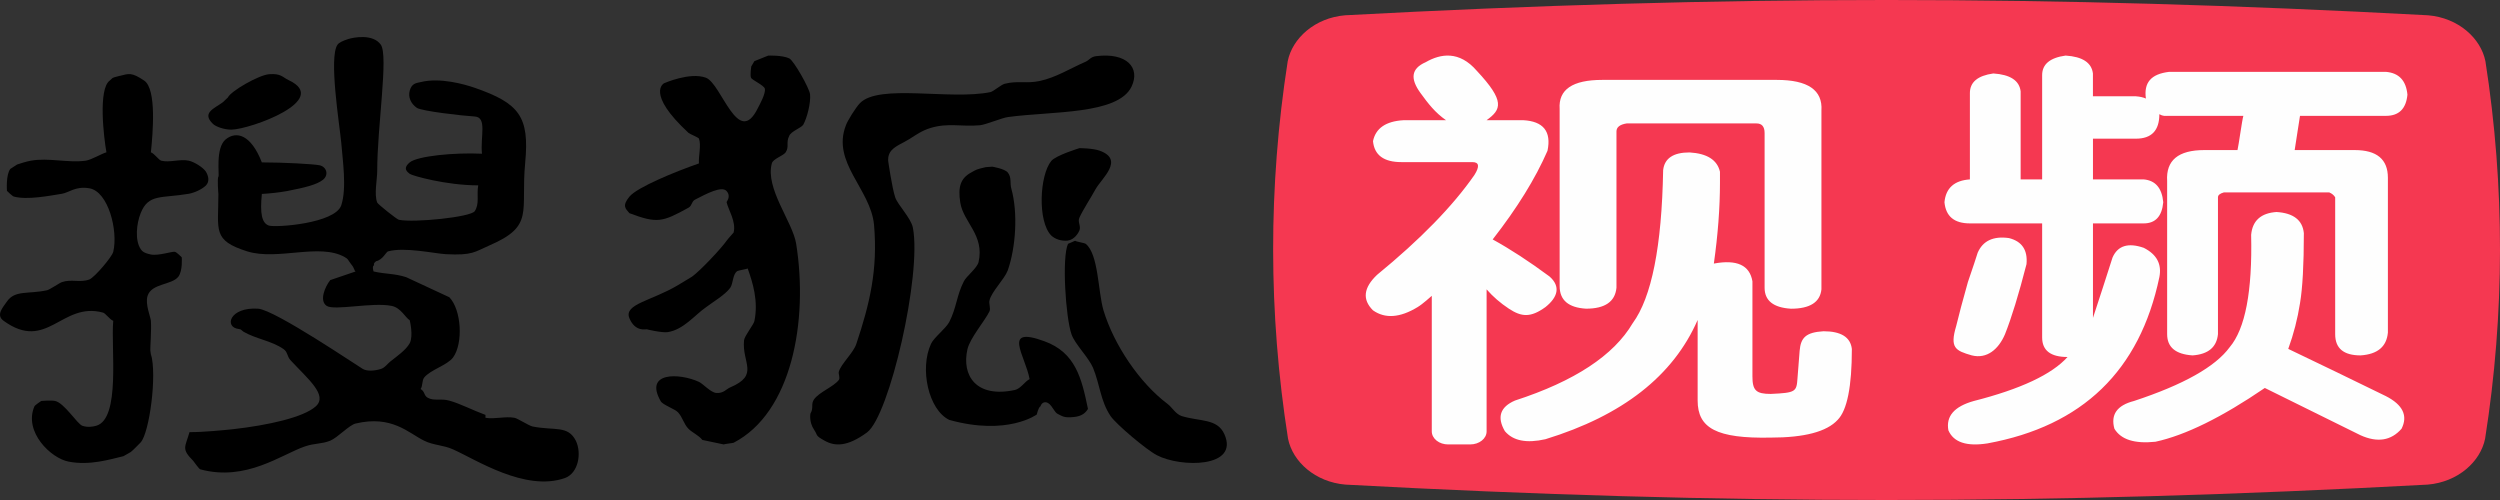 <svg width="70px" height="14px" viewBox="0 0 70 14" version="1.1" xmlns="http://www.w3.org/2000/svg" xmlns:xlink="http://www.w3.org/1999/xlink">
    <rect x="0" y="0" width="70" height="14" fill="#333333" stroke="none"/>
    <g id="页面-1" stroke="none" stroke-width="1" fill="none" fill-rule="evenodd">
        <g id="sohu" transform="translate(0, 0)" fill-rule="nonzero">
            <path d="M19.372,7.75 C19.602,7.588 20.194,6.957 20.344,6.742 C20.373,6.698 20.541,6.512 20.541,6.512 C20.619,6.205 20.389,5.87 20.345,5.661 C20.332,5.656 20.484,5.507 20.345,5.35 C20.209,5.193 19.765,5.434 19.472,5.584 C19.36,5.635 19.384,5.755 19.281,5.814 C18.546,6.22 18.402,6.262 17.624,5.969 C17.515,5.842 17.411,5.765 17.624,5.506 C17.838,5.245 18.899,4.809 19.57,4.576 C19.554,4.384 19.64,4.059 19.57,3.88 C19.554,3.848 19.308,3.749 19.281,3.723 C18.069,2.602 18.594,2.331 18.594,2.331 C18.594,2.331 19.318,2.01 19.765,2.176 C20.204,2.34 20.666,4.16 21.22,3.027 C21.268,2.933 21.444,2.62 21.416,2.485 C21.394,2.387 21.051,2.24 21.029,2.176 C20.997,2.112 21.035,1.861 21.035,1.861 L21.123,1.712 C21.252,1.659 21.51,1.557 21.51,1.557 C21.51,1.557 21.904,1.541 22.1,1.635 C22.225,1.696 22.664,2.469 22.682,2.642 C22.705,2.879 22.598,3.304 22.49,3.494 C22.427,3.586 22.153,3.674 22.099,3.803 C21.999,4 22.106,4.099 21.999,4.265 C21.933,4.363 21.642,4.446 21.611,4.576 C21.422,5.277 22.191,6.206 22.292,6.822 C22.639,8.996 22.166,11.556 20.541,12.397 C20.519,12.407 20.292,12.43 20.263,12.444 L19.665,12.318 C19.57,12.193 19.381,12.11 19.281,12.01 C19.144,11.874 19.117,11.689 18.984,11.545 C18.899,11.452 18.553,11.334 18.5,11.234 C18.026,10.407 19.022,10.441 19.57,10.692 C19.687,10.746 19.901,10.993 20.058,11.003 C20.263,11.017 20.336,10.892 20.446,10.847 C21.272,10.495 20.77,10.164 20.833,9.53 C20.843,9.41 21.101,9.091 21.123,8.991 C21.239,8.425 21.076,7.912 20.935,7.516 C20.915,7.535 20.666,7.571 20.638,7.595 C20.509,7.695 20.534,7.929 20.446,8.06 C20.292,8.264 19.983,8.44 19.765,8.605 C19.457,8.817 19.142,9.23 18.695,9.3 C18.531,9.323 18.1,9.22 18.111,9.22 C18.1,9.211 17.79,9.31 17.624,8.912 C17.455,8.514 18.247,8.425 18.985,7.983 L19.372,7.749 L19.372,7.75 Z M30.695,1.572 C31.546,1.466 31.936,1.894 31.684,2.424 C31.306,3.214 29.457,3.11 28.226,3.277 C28.059,3.298 27.605,3.49 27.439,3.507 C26.914,3.554 26.546,3.433 26.053,3.584 C25.81,3.658 25.647,3.778 25.461,3.895 C25.279,4.009 25.093,4.072 24.966,4.206 C24.844,4.337 24.87,4.512 24.87,4.512 C24.87,4.512 24.975,5.25 25.065,5.524 C25.136,5.737 25.506,6.101 25.561,6.376 C25.813,7.69 24.905,11.638 24.278,12.107 C23.721,12.517 23.373,12.497 23.094,12.342 C22.809,12.185 22.909,12.2 22.794,12.032 C22.643,11.809 22.691,11.558 22.698,11.568 C22.787,11.416 22.698,11.316 22.794,11.181 C22.935,10.98 23.347,10.826 23.488,10.637 C23.529,10.578 23.468,10.462 23.488,10.405 C23.549,10.19 23.901,9.871 23.977,9.63 C24.352,8.506 24.582,7.556 24.473,6.296 C24.38,5.293 23.277,4.55 23.686,3.507 C23.721,3.398 23.958,3.011 24.079,2.888 C24.614,2.337 26.603,2.81 27.733,2.579 C27.816,2.559 28.034,2.37 28.13,2.346 C28.501,2.252 28.734,2.348 29.115,2.267 C29.575,2.168 29.982,1.907 30.401,1.727 C30.503,1.679 30.541,1.589 30.695,1.572" id="形状" fill="#000000"></path>
            <path d="M30.225,4.148 C30.225,4.148 30.594,4.148 30.791,4.219 C31.494,4.473 30.846,4.991 30.674,5.3 C30.55,5.529 30.319,5.88 30.225,6.092 C30.166,6.214 30.272,6.324 30.225,6.45 C30.199,6.516 30.089,6.714 29.888,6.738 C29.716,6.752 29.547,6.699 29.434,6.594 C29.047,6.195 29.109,4.908 29.434,4.509 C29.562,4.35 30.225,4.148 30.225,4.148 M27.783,4.667 C27.783,4.667 28.124,4.721 28.217,4.829 C28.333,4.974 28.27,5.12 28.319,5.289 C28.504,5.957 28.445,6.921 28.217,7.572 C28.124,7.818 27.763,8.167 27.707,8.408 C27.681,8.491 27.743,8.63 27.707,8.715 C27.575,8.988 27.165,9.458 27.089,9.776 C26.92,10.513 27.33,11.154 28.418,10.919 C28.578,10.884 28.697,10.68 28.829,10.615 C28.707,9.951 28.045,9.118 29.236,9.552 C30.116,9.868 30.287,10.594 30.463,11.45 C30.403,11.545 30.308,11.658 30.053,11.678 C29.798,11.704 29.745,11.652 29.646,11.605 C29.563,11.566 29.566,11.556 29.441,11.377 C29.311,11.196 29.169,11.254 29.133,11.377 C29.073,11.407 29.031,11.605 29.031,11.605 C29.031,11.605 28.213,12.212 26.579,11.757 C25.996,11.475 25.745,10.321 26.069,9.626 C26.152,9.448 26.476,9.206 26.579,9.017 C26.784,8.616 26.784,8.274 26.989,7.875 C27.055,7.739 27.356,7.509 27.399,7.342 C27.574,6.581 26.973,6.226 26.887,5.669 C26.821,5.237 26.89,4.994 27.194,4.829 C27.35,4.743 27.327,4.745 27.601,4.68 L27.783,4.667 Z M30.103,6.741 C30.12,6.765 30.372,6.802 30.401,6.828 C30.761,7.121 30.742,8.158 30.897,8.688 C31.19,9.657 31.908,10.722 32.692,11.31 C32.817,11.403 32.917,11.595 33.088,11.65 C33.603,11.807 34.084,11.713 34.283,12.158 C34.706,13.104 33.062,13.095 32.395,12.747 C32.102,12.597 31.258,11.885 31.096,11.65 C30.812,11.226 30.8,10.773 30.604,10.296 C30.481,10.009 30.098,9.634 30.004,9.366 C29.836,8.887 29.73,7.202 29.904,6.828 L30.103,6.741 L30.103,6.741 Z M7.545,2.077 C7.869,2.054 7.91,2.162 8.078,2.242 C9.285,2.802 7.009,3.619 6.484,3.63 C6.284,3.633 6.036,3.547 5.958,3.464 C5.638,3.155 6.01,3.035 6.243,2.86 L6.38,2.73 C6.46,2.551 7.257,2.092 7.545,2.077" id="形状" fill="#000000"></path>
            <path d="M9.754,1.092 C9.904,1.046 10.444,0.94 10.664,1.253 C10.88,1.566 10.562,3.529 10.562,4.789 C10.562,5.026 10.471,5.441 10.562,5.672 C10.579,5.716 11.105,6.138 11.168,6.154 C11.597,6.241 13.174,6.08 13.292,5.914 C13.432,5.701 13.341,5.467 13.39,5.19 C12.487,5.19 11.531,4.917 11.472,4.867 C11.417,4.819 11.26,4.726 11.472,4.547 C11.691,4.366 12.736,4.267 13.495,4.304 C13.446,3.827 13.646,3.283 13.292,3.262 C12.942,3.242 11.809,3.111 11.672,3.02 C11.5,2.901 11.424,2.716 11.472,2.539 C11.531,2.326 11.662,2.326 11.777,2.299 C12.317,2.163 13.001,2.358 13.292,2.458 C14.539,2.892 14.827,3.262 14.706,4.547 C14.572,5.94 14.978,6.324 13.695,6.876 C13.296,7.048 13.24,7.157 12.484,7.117 C12.166,7.1 11.328,6.909 10.864,7.039 C10.814,7.049 10.716,7.278 10.53,7.314 C10.415,7.412 10.507,7.404 10.461,7.437 C10.415,7.474 10.461,7.601 10.461,7.601 C10.808,7.68 11.034,7.653 11.371,7.76 L12.582,8.323 C12.922,8.677 12.974,9.614 12.686,10.009 C12.523,10.229 12.051,10.352 11.875,10.574 C11.813,10.653 11.839,10.812 11.777,10.892 C11.905,10.969 11.859,11.066 11.976,11.137 C12.156,11.236 12.34,11.149 12.582,11.218 C12.87,11.295 13.256,11.495 13.593,11.617 L13.593,11.698 C13.852,11.744 14.14,11.65 14.405,11.698 C14.487,11.711 14.797,11.913 14.909,11.941 C15.531,12.065 15.9,11.902 16.123,12.339 C16.293,12.688 16.195,13.247 15.819,13.385 C14.706,13.778 13.315,12.861 12.686,12.583 C12.411,12.458 12.143,12.472 11.875,12.339 C11.436,12.124 10.975,11.617 9.956,11.859 C9.781,11.899 9.449,12.257 9.247,12.339 C8.998,12.438 8.821,12.404 8.54,12.499 C7.882,12.723 6.894,13.488 5.61,13.142 C5.572,13.134 5.43,12.926 5.411,12.905 C5.07,12.561 5.185,12.528 5.306,12.1 C5.722,12.1 6.252,12.045 6.52,12.018 C7.506,11.907 8.501,11.687 8.844,11.376 C9.184,11.064 8.628,10.618 8.14,10.092 C8.029,9.975 8.062,9.855 7.934,9.771 C7.604,9.542 7.169,9.491 6.821,9.29 C6.753,9.245 6.759,9.219 6.69,9.213 C6.265,9.167 6.425,8.591 7.227,8.643 C7.702,8.677 10.036,10.264 10.16,10.331 C10.278,10.4 10.494,10.385 10.664,10.331 C10.779,10.297 10.854,10.18 10.929,10.122 C11.105,9.983 11.371,9.798 11.472,9.61 C11.581,9.402 11.472,8.966 11.472,8.966 C11.358,8.904 11.224,8.614 10.965,8.565 C10.435,8.456 9.361,8.705 9.148,8.565 C8.932,8.423 9.099,8.03 9.247,7.843 L9.957,7.601 C9.912,7.576 9.938,7.523 9.826,7.39 C9.724,7.257 9.76,7.26 9.652,7.199 C8.948,6.798 7.777,7.302 6.924,7.039 C5.941,6.729 6.115,6.452 6.115,5.43 C6.115,5.439 6.078,4.986 6.115,4.949 C6.15,4.908 6.023,4.144 6.321,3.901 C6.615,3.664 7.024,3.758 7.332,4.547 C7.931,4.547 8.756,4.591 8.946,4.627 C9.136,4.666 9.217,4.887 9.048,5.03 C8.873,5.171 8.546,5.251 8.036,5.35 C7.804,5.391 7.569,5.417 7.332,5.43 C7.276,5.984 7.332,6.248 7.528,6.316 C7.728,6.377 9.374,6.258 9.554,5.752 C9.715,5.273 9.593,4.479 9.554,3.985 C9.502,3.454 9.204,1.612 9.449,1.253 C9.492,1.191 9.604,1.14 9.754,1.092 M3.351,2.125 C3.612,2.06 3.681,2.018 4.035,2.255 C4.392,2.49 4.278,3.743 4.225,4.265 C4.33,4.305 4.442,4.479 4.514,4.499 C4.747,4.56 5.045,4.445 5.285,4.499 C5.441,4.533 5.687,4.687 5.765,4.806 C5.839,4.93 5.873,5.084 5.765,5.194 C5.652,5.303 5.447,5.397 5.285,5.426 C4.514,5.557 4.157,5.421 3.939,5.968 C3.821,6.261 3.774,6.728 3.939,6.974 C3.98,7.032 4.02,7.083 4.225,7.126 C4.442,7.168 4.831,7.031 4.899,7.051 C4.953,7.065 5.089,7.205 5.089,7.205 C5.089,7.205 5.12,7.576 4.996,7.745 C4.809,7.987 4.244,7.928 4.131,8.287 C4.06,8.516 4.219,8.881 4.225,8.983 C4.244,9.239 4.203,9.752 4.209,9.808 C4.25,10.131 4.225,9.91 4.225,9.91 C4.402,10.49 4.185,12.115 3.939,12.387 C3.939,12.387 3.702,12.631 3.662,12.656 L3.457,12.773 C3.083,12.861 2.518,13.041 1.924,12.926 C1.426,12.834 0.658,12.091 0.963,11.38 C0.969,11.349 1.156,11.226 1.156,11.226 C1.156,11.226 1.426,11.203 1.541,11.226 C1.803,11.283 2.16,11.869 2.306,11.922 C2.455,11.971 2.583,11.951 2.692,11.922 C3.385,11.729 3.1,9.729 3.171,8.983 C3.068,8.944 2.953,8.767 2.881,8.752 C1.725,8.44 1.317,9.865 0.102,8.983 C-0.122,8.823 0.077,8.613 0.195,8.441 C0.419,8.117 0.786,8.242 1.317,8.127 C1.389,8.112 1.687,7.91 1.731,7.9 C1.998,7.807 2.241,7.922 2.503,7.825 C2.658,7.758 3.136,7.192 3.171,7.051 C3.311,6.462 3.034,5.363 2.502,5.272 C2.114,5.205 1.933,5.394 1.731,5.426 C1.383,5.482 0.758,5.605 0.388,5.504 C0.344,5.492 0.195,5.345 0.195,5.345 C0.195,5.345 0.16,4.893 0.29,4.729 L0.48,4.606 C0.552,4.582 0.751,4.517 0.866,4.499 C1.357,4.41 1.902,4.567 2.402,4.499 C2.57,4.47 2.831,4.309 2.98,4.264 C2.906,3.851 2.744,2.488 3.074,2.255 C3.158,2.193 3.087,2.186 3.35,2.124" id="形状" fill="#000000"></path>
            <path d="M69.592,1.715 C70.139,5.224 70.136,8.774 69.583,12.283 C69.454,12.926 68.823,13.497 67.976,13.569 C57.324,14.144 48.325,14.144 37.672,13.569 C36.826,13.498 36.194,12.927 36.065,12.283 C35.512,8.774 35.509,5.224 36.056,1.715 C36.184,1.072 36.816,0.499 37.663,0.428 C48.322,-0.143 57.328,-0.143 67.986,0.428 C68.834,0.499 69.464,1.072 69.592,1.715" id="路径" fill="#F53851"></path>
            <path d="M59.75,11.228 C61.135,10.772 62.029,10.27 62.43,9.723 C62.868,9.206 63.068,8.156 63.032,6.575 C63.068,6.179 63.305,5.966 63.743,5.936 C64.217,5.966 64.472,6.164 64.508,6.529 C64.508,7.411 64.472,8.065 64.4,8.491 C64.333,8.923 64.223,9.35 64.071,9.769 C64.985,10.206 65.897,10.647 66.806,11.092 C67.28,11.335 67.426,11.639 67.244,12.004 C66.952,12.339 66.569,12.4 66.095,12.187 L63.415,10.863 C62.211,11.685 61.191,12.187 60.352,12.369 C59.769,12.43 59.386,12.309 59.203,12.004 C59.094,11.609 59.276,11.35 59.75,11.228 L59.75,11.228 Z M54.773,9.13 C54.846,8.826 54.955,8.415 55.101,7.898 C55.247,7.472 55.338,7.198 55.375,7.076 C55.521,6.742 55.812,6.605 56.25,6.666 C56.614,6.757 56.779,7 56.742,7.396 C56.523,8.248 56.322,8.901 56.14,9.358 C55.959,9.783 55.632,10.056 55.211,9.951 C54.752,9.819 54.59,9.742 54.773,9.13 L54.773,9.13 Z M56.578,5.023 L57.18,5.023 L57.18,2.104 C57.18,1.799 57.398,1.617 57.836,1.556 C58.31,1.586 58.565,1.754 58.602,2.058 L58.602,2.696 L59.805,2.696 C59.926,2.706 60.01,2.726 60.085,2.759 C60.024,2.316 60.224,2.073 60.735,2.012 L66.806,2.012 C67.17,2.042 67.371,2.255 67.408,2.651 C67.371,3.046 67.17,3.244 66.806,3.244 L64.4,3.244 C64.333,3.64 64.342,3.646 64.251,4.202 L65.932,4.202 C66.551,4.202 66.861,4.46 66.861,4.977 L66.861,9.312 C66.825,9.708 66.57,9.92 66.096,9.951 C65.621,9.951 65.385,9.754 65.385,9.358 L65.385,5.525 C65.351,5.466 65.293,5.418 65.22,5.388 L62.267,5.388 C62.157,5.418 62.103,5.464 62.103,5.525 L62.103,9.358 C62.066,9.723 61.829,9.92 61.392,9.951 C60.918,9.92 60.68,9.723 60.68,9.358 L60.68,5.068 C60.644,4.491 60.99,4.202 61.72,4.202 L62.65,4.202 C62.686,4.05 62.777,3.365 62.814,3.244 L60.736,3.244 C60.613,3.244 60.571,3.259 60.462,3.198 C60.462,3.655 60.243,3.883 59.805,3.883 L58.603,3.883 L58.603,5.023 L60.025,5.023 C60.353,5.053 60.535,5.267 60.571,5.662 C60.535,6.057 60.353,6.255 60.025,6.255 L58.603,6.255 L58.603,8.901 C58.675,8.689 59.113,7.335 59.15,7.213 C59.295,6.879 59.587,6.787 60.025,6.939 C60.389,7.122 60.535,7.396 60.462,7.761 C59.915,10.377 58.31,11.928 55.649,12.415 C55.066,12.506 54.701,12.385 54.555,12.05 C54.482,11.655 54.719,11.381 55.266,11.228 C56.578,10.894 57.453,10.483 57.891,9.996 C57.418,9.996 57.18,9.814 57.18,9.449 L57.18,6.255 L55.157,6.255 C54.719,6.255 54.482,6.058 54.445,5.662 C54.482,5.267 54.719,5.053 55.157,5.023 L55.157,2.605 C55.157,2.301 55.375,2.118 55.813,2.057 C56.287,2.088 56.542,2.255 56.578,2.559 L56.578,5.023 L56.578,5.023 Z M43.67,8.012 L43.67,3.05 C43.632,2.508 44.03,2.237 44.863,2.237 L49.75,2.237 C50.621,2.237 51.038,2.524 51,3.095 L51,8.102 C50.962,8.463 50.678,8.644 50.147,8.644 C49.655,8.614 49.409,8.418 49.409,8.057 L49.409,3.727 C49.409,3.546 49.333,3.456 49.182,3.456 L45.546,3.456 C45.356,3.486 45.261,3.561 45.261,3.681 L45.261,8.057 C45.223,8.448 44.939,8.643 44.409,8.643 C43.916,8.614 43.67,8.403 43.67,8.012 M49.068,7.877 L49.068,10.538 C49.068,10.929 49.167,11.03 49.58,11.03 C50.284,10.998 50.304,10.97 50.33,10.587 C50.37,10.107 50.338,10.452 50.39,9.821 C50.421,9.455 50.564,9.305 51.057,9.275 C51.549,9.275 51.814,9.441 51.852,9.771 C51.852,10.824 51.72,11.486 51.455,11.756 C51.151,12.087 50.527,12.253 49.579,12.253 C48.064,12.283 47.534,11.989 47.534,11.215 L47.534,8.959 C46.852,10.523 45.431,11.636 43.272,12.298 C42.742,12.418 42.364,12.343 42.136,12.072 C41.909,11.681 42.003,11.395 42.42,11.215 C44.087,10.674 45.185,9.951 45.715,9.05 C46.246,8.328 46.53,6.899 46.568,4.764 C46.606,4.433 46.852,4.268 47.307,4.268 C47.799,4.297 48.083,4.478 48.159,4.809 L48.159,5.124 C48.159,5.816 48.102,6.568 47.988,7.38 C48.632,7.26 48.992,7.425 49.068,7.877 M39.295,3.366 L40.489,3.366 C40.185,3.155 39.99,2.903 39.769,2.598 C39.489,2.21 39.504,1.922 39.92,1.741 C40.337,1.501 40.86,1.415 41.35,1.982 C42.146,2.833 42.041,3.065 41.625,3.365 L42.647,3.365 C43.215,3.395 43.443,3.681 43.33,4.222 C42.989,5.004 42.477,5.831 41.795,6.704 C42.287,6.975 42.818,7.32 43.386,7.741 C43.71,8.025 43.613,8.327 43.272,8.599 C42.856,8.899 42.604,8.876 42.25,8.644 C42.012,8.487 41.801,8.305 41.625,8.102 L41.625,12.079 C41.625,12.281 41.419,12.444 41.165,12.444 L40.55,12.444 C40.429,12.445 40.312,12.407 40.225,12.338 C40.139,12.269 40.09,12.176 40.09,12.079 L40.09,8.283 C40.052,8.313 39.844,8.508 39.693,8.599 C39.2,8.899 38.783,8.929 38.443,8.689 C38.14,8.388 38.177,8.057 38.557,7.696 C39.769,6.704 40.678,5.772 41.284,4.899 C41.435,4.659 41.416,4.539 41.227,4.539 L39.239,4.539 C38.746,4.539 38.481,4.343 38.444,3.952 C38.519,3.591 38.803,3.395 39.295,3.366" id="形状" fill="#FEFEFE"></path>
        </g>
    </g>
</svg>
